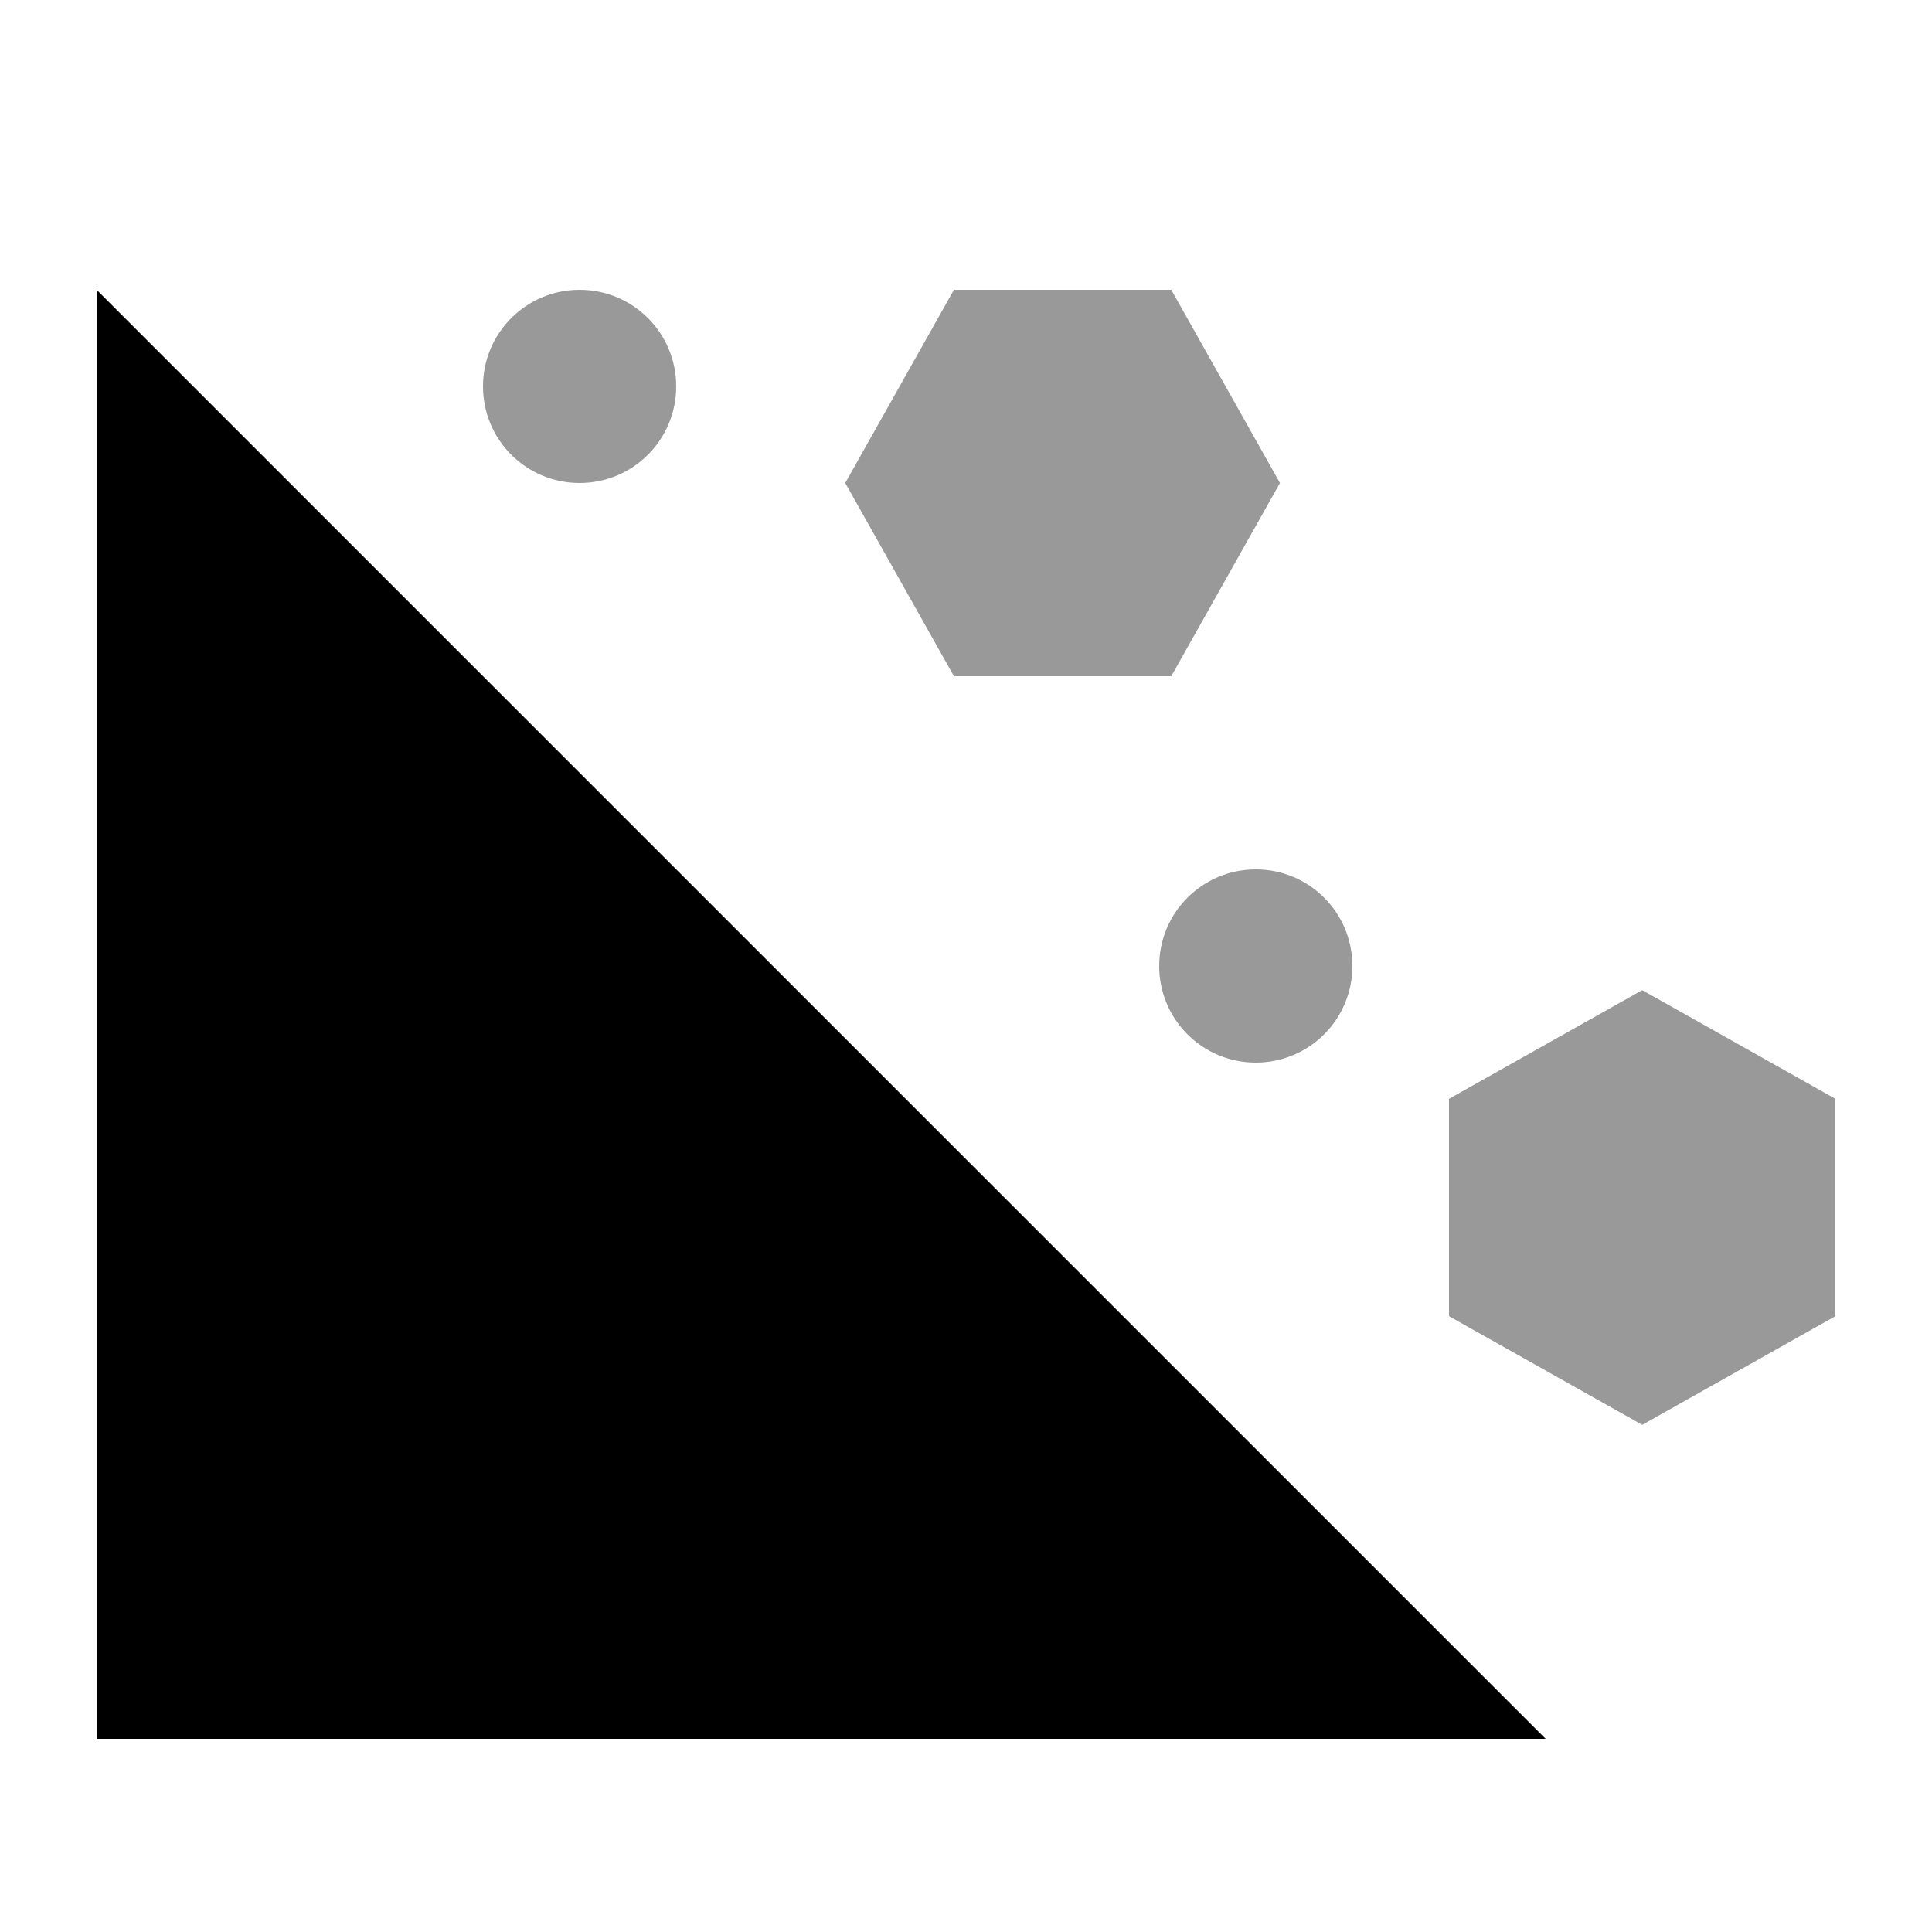 <svg xmlns="http://www.w3.org/2000/svg" viewBox="0 0 640 640"><!--! Font Awesome Pro 7.0.1 by @fontawesome - https://fontawesome.com License - https://fontawesome.com/license (Commercial License) Copyright 2025 Fonticons, Inc. --><path opacity=".4" fill="currentColor" d="M160 128C160 145.7 174.3 160 192 160C209.7 160 224 145.7 224 128C224 110.3 209.7 96 192 96C174.3 96 160 110.3 160 128zM280 160L316 224L388 224L424 160L388 96L316 96L280 160zM384 320C384 337.7 398.3 352 416 352C433.7 352 448 337.7 448 320C448 302.3 433.7 288 416 288C398.3 288 384 302.3 384 320zM480 364L480 436L544 472L608 436L608 364L544 328L480 364z"/><path fill="currentColor" d="M512 576L32 576L32 96L512 576z"/></svg>